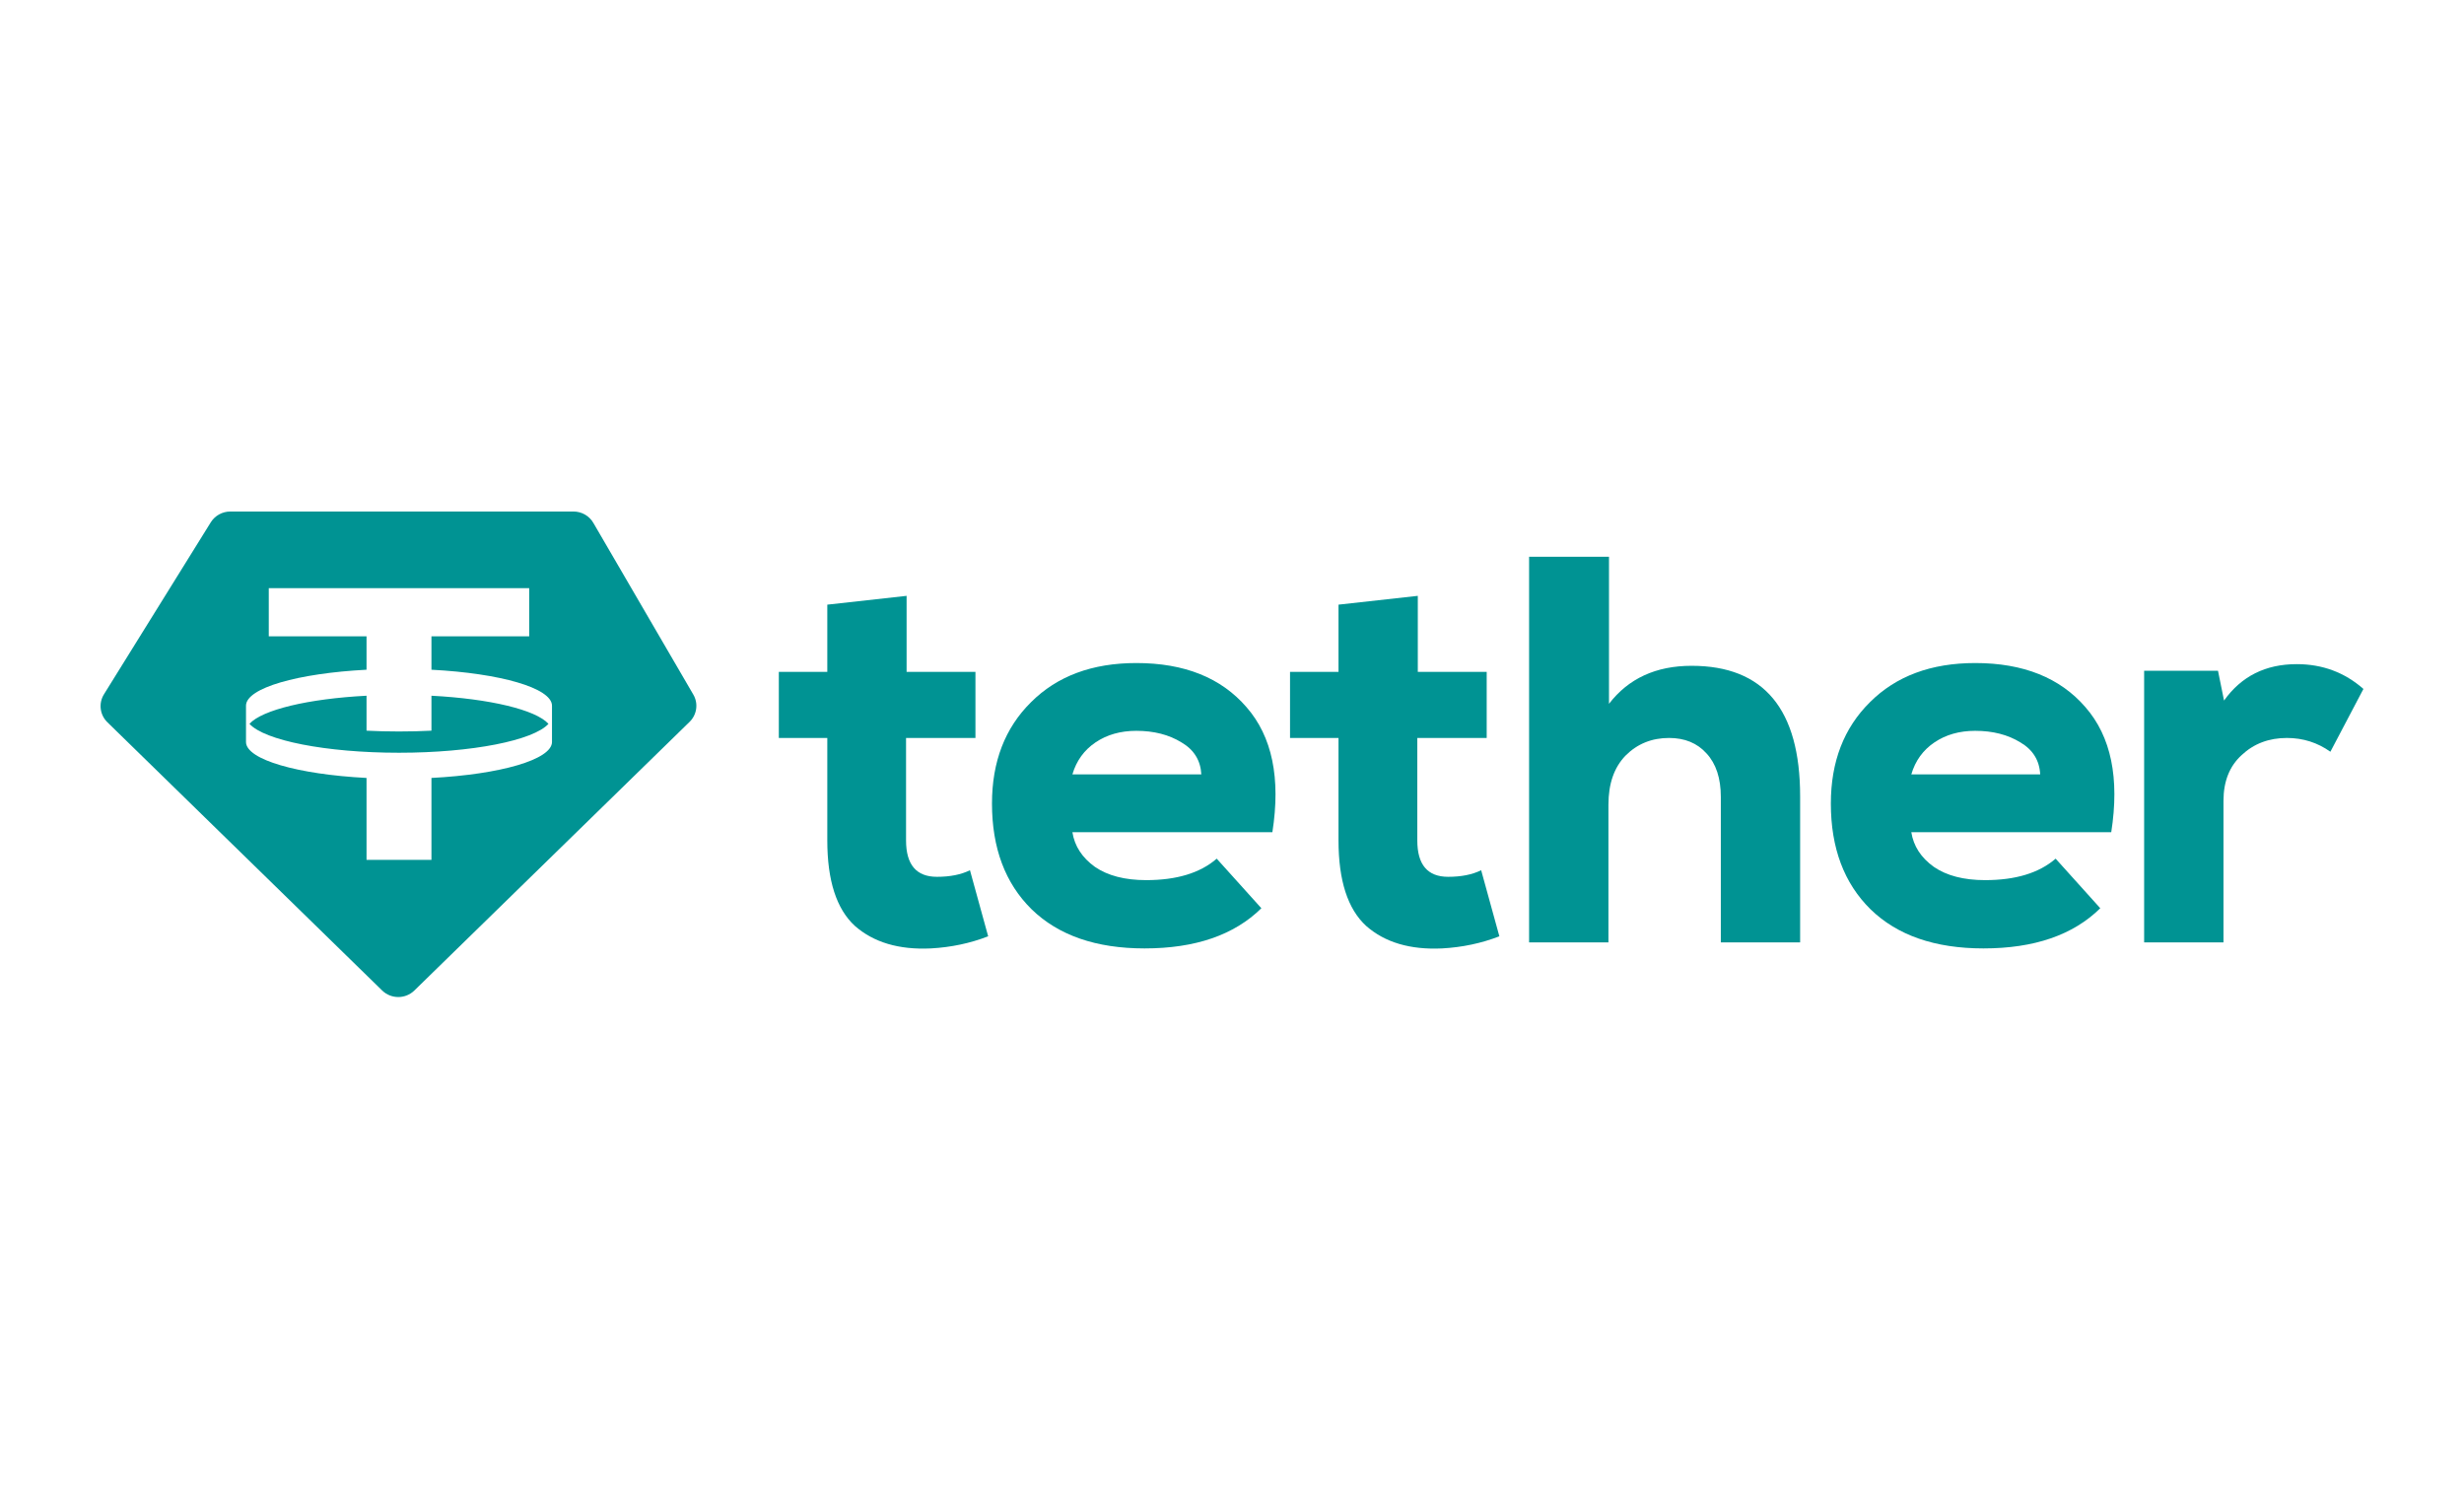 <svg viewBox="0 0 49 30" fill="none" xmlns="http://www.w3.org/2000/svg">
<path fill-rule="evenodd" clip-rule="evenodd" d="M4.58 10.172H11.405C11.568 10.172 11.718 10.258 11.799 10.397L13.787 13.811C13.891 13.988 13.86 14.211 13.713 14.355L8.24 19.697C8.063 19.87 7.778 19.87 7.6 19.697L2.135 14.362C1.985 14.215 1.957 13.985 2.067 13.807L4.192 10.386C4.275 10.253 4.422 10.172 4.58 10.172ZM10.524 11.696V12.654H8.58V13.318C9.945 13.389 10.969 13.68 10.977 14.03L10.977 14.758C10.969 15.107 9.945 15.399 8.58 15.47V17.099H7.289V15.47C5.923 15.399 4.899 15.107 4.892 14.758L4.892 14.03C4.899 13.68 5.923 13.389 7.289 13.318V12.654H5.345V11.696H10.524ZM7.934 14.969C9.391 14.969 10.609 14.723 10.907 14.394C10.655 14.115 9.74 13.895 8.58 13.835V14.53C8.372 14.541 8.156 14.546 7.934 14.546C7.713 14.546 7.497 14.541 7.289 14.53V13.835C6.128 13.895 5.214 14.115 4.961 14.394C5.259 14.723 6.477 14.969 7.934 14.969Z" fill="#009393"/>
<path d="M16.452 12.024L18.029 11.849V13.361H19.398V14.675H18.018V16.713C18.018 17.195 18.223 17.436 18.632 17.436C18.895 17.436 19.114 17.392 19.289 17.305L19.651 18.619C19.293 18.758 18.913 18.838 18.511 18.86C17.876 18.89 17.372 18.74 16.999 18.411C16.634 18.075 16.452 17.509 16.452 16.713V14.675H15.488V13.361H16.452V12.024Z" fill="#009393"/>
<path d="M25.303 16.549H21.326C21.37 16.826 21.52 17.056 21.775 17.239C22.031 17.414 22.37 17.502 22.794 17.502C23.4 17.502 23.868 17.36 24.196 17.075L25.084 18.061C24.543 18.594 23.769 18.86 22.761 18.86C21.797 18.86 21.049 18.601 20.515 18.082C19.989 17.564 19.727 16.863 19.727 15.979C19.727 15.146 19.986 14.475 20.504 13.963C21.023 13.445 21.72 13.185 22.597 13.185C23.554 13.185 24.284 13.478 24.788 14.062C25.299 14.646 25.471 15.475 25.303 16.549ZM21.326 15.399H23.89C23.875 15.121 23.744 14.909 23.495 14.763C23.247 14.61 22.947 14.533 22.597 14.533C22.283 14.533 22.013 14.61 21.786 14.763C21.56 14.916 21.406 15.128 21.326 15.399Z" fill="#009393"/>
<path d="M26.618 12.024L28.195 11.849V13.361H29.565V14.675H28.185V16.713C28.185 17.195 28.389 17.436 28.798 17.436C29.061 17.436 29.28 17.392 29.455 17.305L29.817 18.619C29.459 18.758 29.079 18.838 28.678 18.86C28.042 18.89 27.538 18.74 27.166 18.411C26.801 18.075 26.618 17.509 26.618 16.713V14.675H25.654V13.361H26.618V12.024Z" fill="#009393"/>
<path d="M30.408 11.071H31.997V13.996C32.384 13.492 32.932 13.24 33.64 13.24C35.079 13.24 35.798 14.106 35.798 15.837V18.74H34.221V15.848C34.221 15.475 34.126 15.187 33.936 14.982C33.753 14.778 33.505 14.675 33.191 14.675C32.848 14.675 32.559 14.792 32.326 15.026C32.099 15.26 31.986 15.585 31.986 16.001V18.74H30.408V11.071Z" fill="#009393"/>
<path d="M41.985 16.549H38.009C38.053 16.826 38.202 17.056 38.458 17.239C38.713 17.414 39.053 17.502 39.477 17.502C40.083 17.502 40.55 17.36 40.879 17.075L41.767 18.061C41.226 18.594 40.452 18.86 39.444 18.86C38.48 18.86 37.731 18.601 37.198 18.082C36.672 17.564 36.409 16.863 36.409 15.979C36.409 15.146 36.669 14.475 37.187 13.963C37.706 13.445 38.403 13.185 39.28 13.185C40.236 13.185 40.967 13.478 41.471 14.062C41.982 14.646 42.153 15.475 41.985 16.549ZM38.009 15.399H40.572C40.558 15.121 40.426 14.909 40.178 14.763C39.929 14.61 39.63 14.533 39.28 14.533C38.965 14.533 38.695 14.61 38.469 14.763C38.242 14.916 38.089 15.128 38.009 15.399Z" fill="#009393"/>
<path d="M42.639 13.339H44.108L44.228 13.931C44.572 13.448 45.053 13.207 45.674 13.207C46.185 13.207 46.627 13.372 47 13.7L46.343 14.949C46.087 14.767 45.799 14.675 45.477 14.675C45.119 14.675 44.82 14.789 44.579 15.015C44.338 15.234 44.217 15.537 44.217 15.924V18.74H42.639V13.339Z" fill="#009393"/>
</svg>
